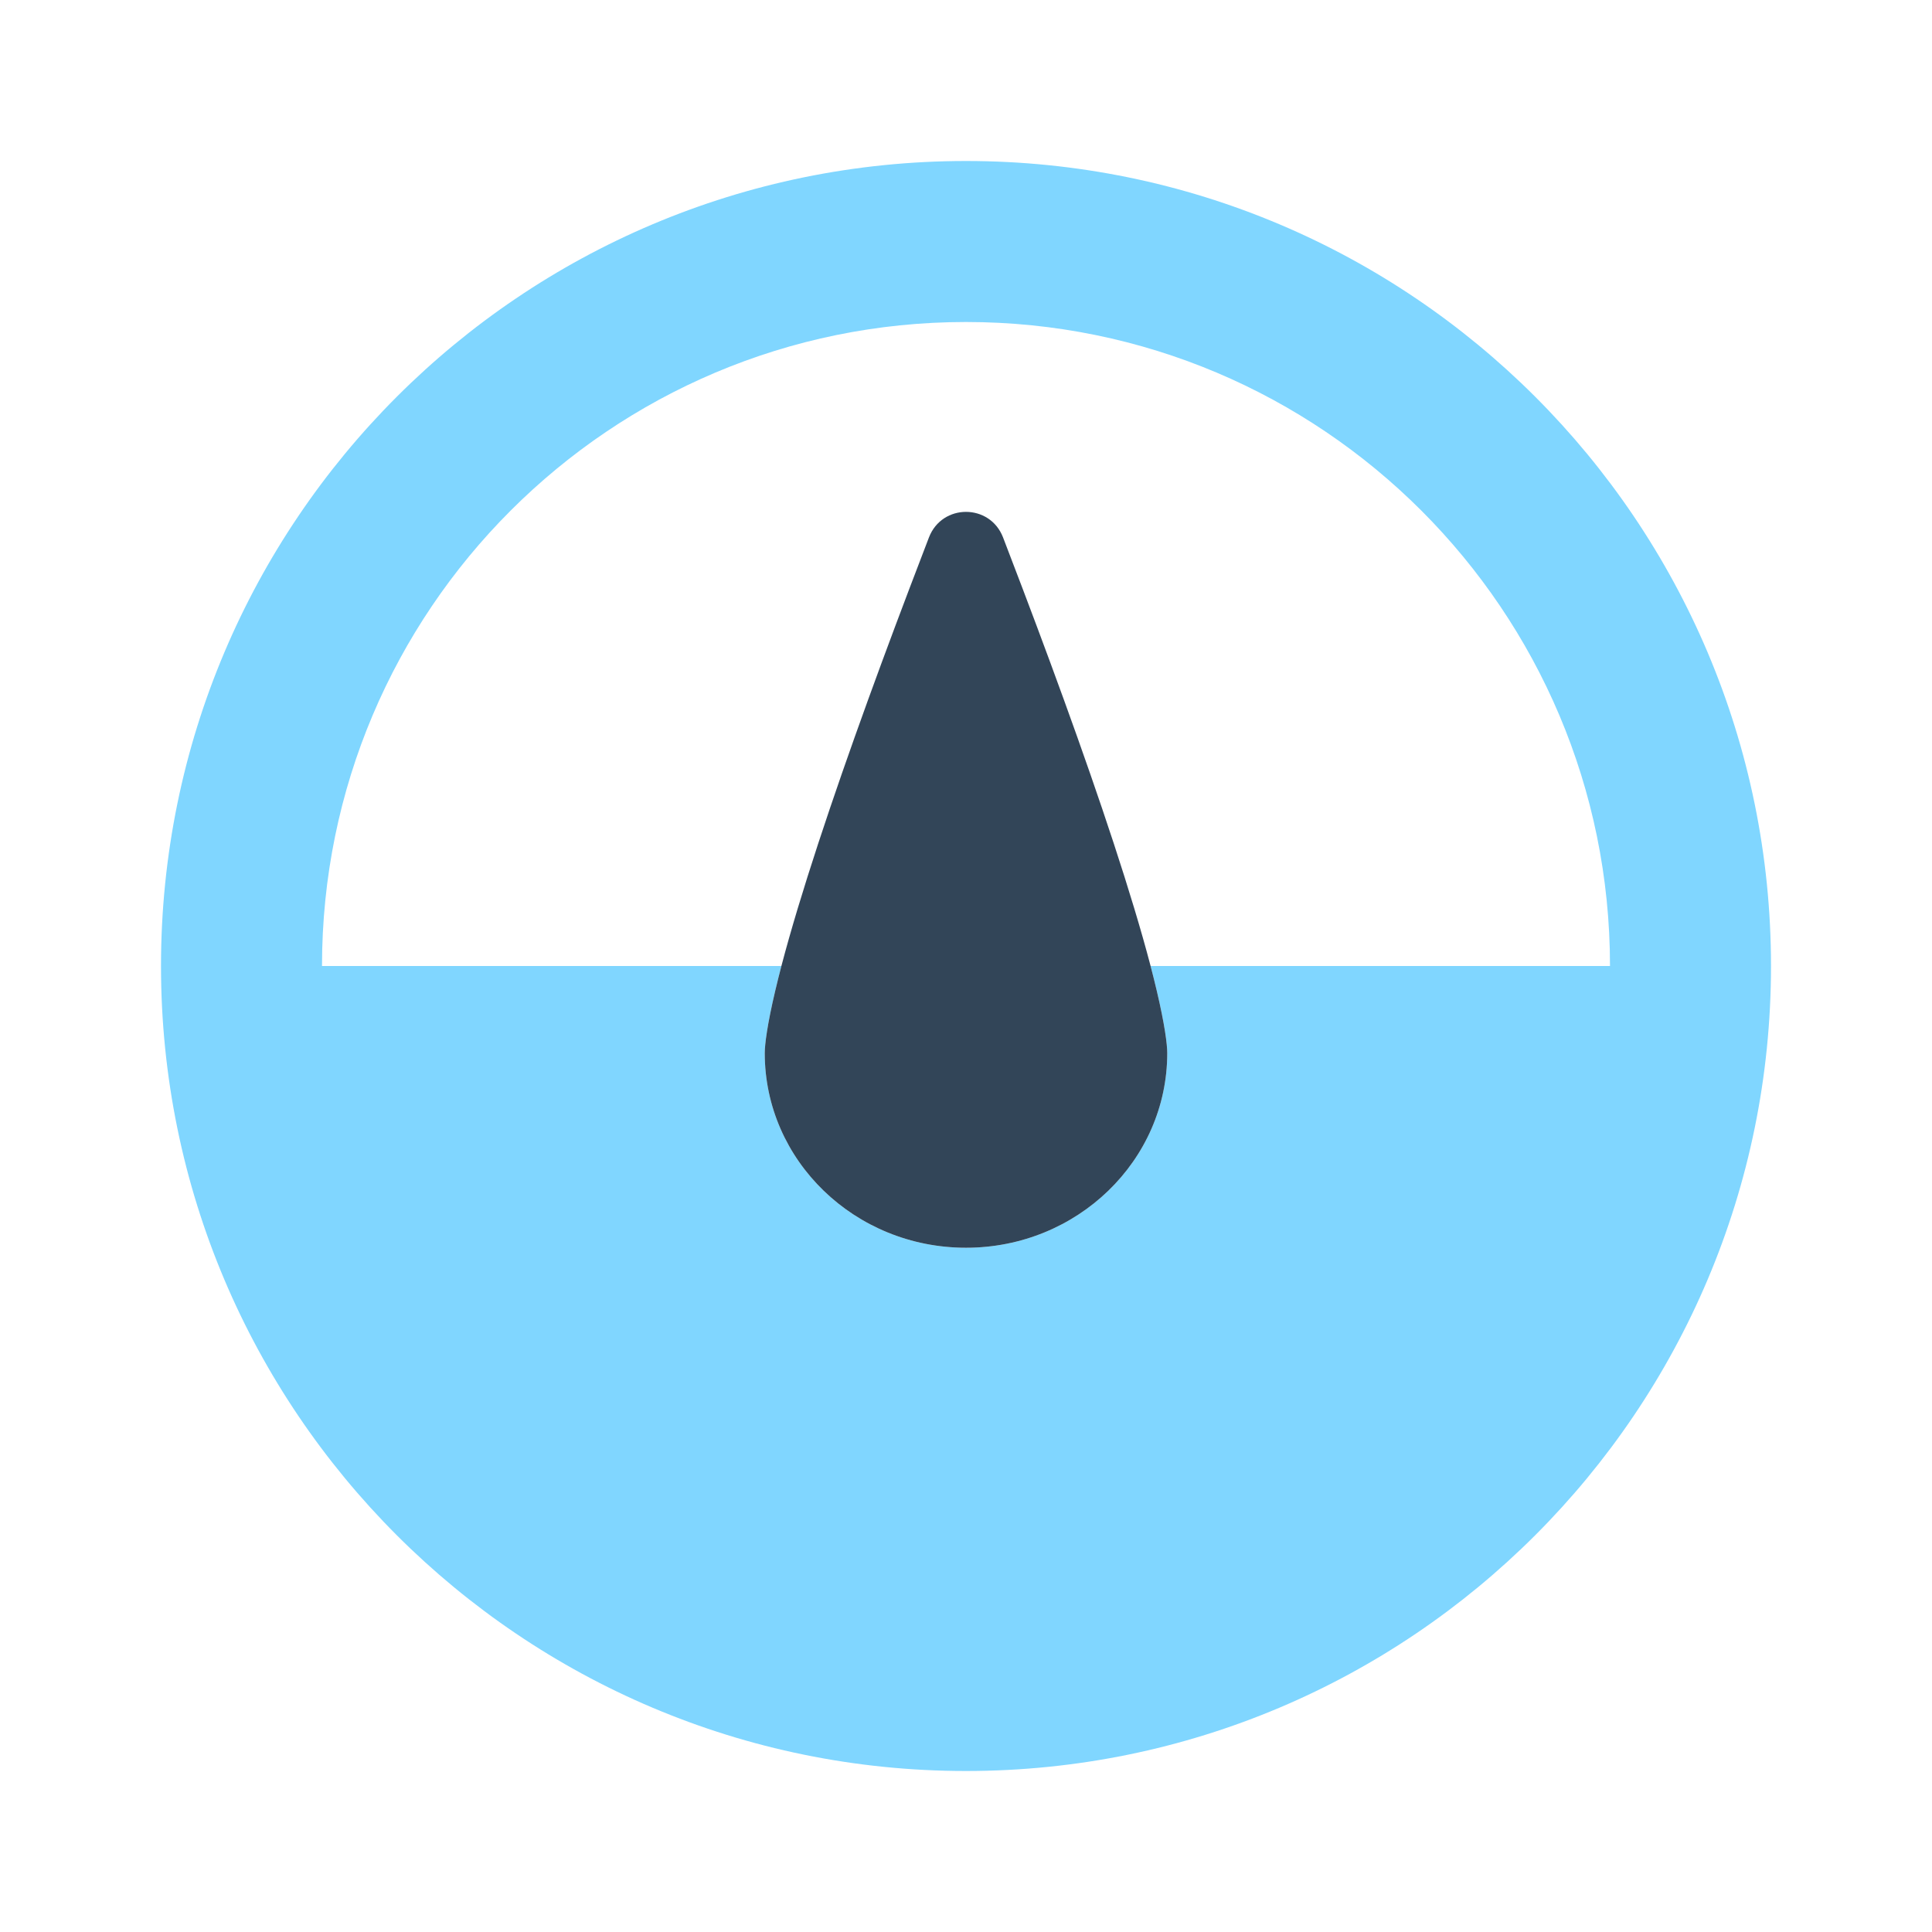 <svg width="48" height="48" viewBox="0 0 48 48" fill="none" xmlns="http://www.w3.org/2000/svg">
<path fill-rule="evenodd" clip-rule="evenodd" d="M44 24C44 35.046 35.046 44 24 44C12.954 44 4 35.046 4 24C4 12.954 12.954 4 24 4C35.046 4 44 12.954 44 24ZM24 8C15.163 8 8 15.163 8 24H19.414C19.357 24.216 19.306 24.422 19.26 24.617C19.063 25.451 19 25.948 19 26.164C19 28.835 21.239 31 24 31C26.761 31 29 28.835 29 26.164C29 25.948 28.937 25.451 28.74 24.617C28.694 24.422 28.643 24.216 28.586 24H40C40 15.163 32.837 8 24 8Z" fill="#80d6ff"/>
<path fill-rule="evenodd" clip-rule="evenodd" d="M24.92 13.351C24.593 12.506 23.407 12.506 23.08 13.351C22.92 13.767 22.758 14.189 22.597 14.615C21.666 17.067 20.747 19.614 20.063 21.78C19.721 22.864 19.446 23.826 19.26 24.617C19.063 25.451 19 25.948 19 26.164C19 28.835 21.239 31 24 31C26.761 31 29 28.835 29 26.164C29 25.948 28.937 25.451 28.74 24.617C28.554 23.826 28.279 22.864 27.937 21.78C27.253 19.614 26.334 17.067 25.403 14.615C25.242 14.189 25.08 13.767 24.92 13.351Z" fill="#324558"/>
</svg>
